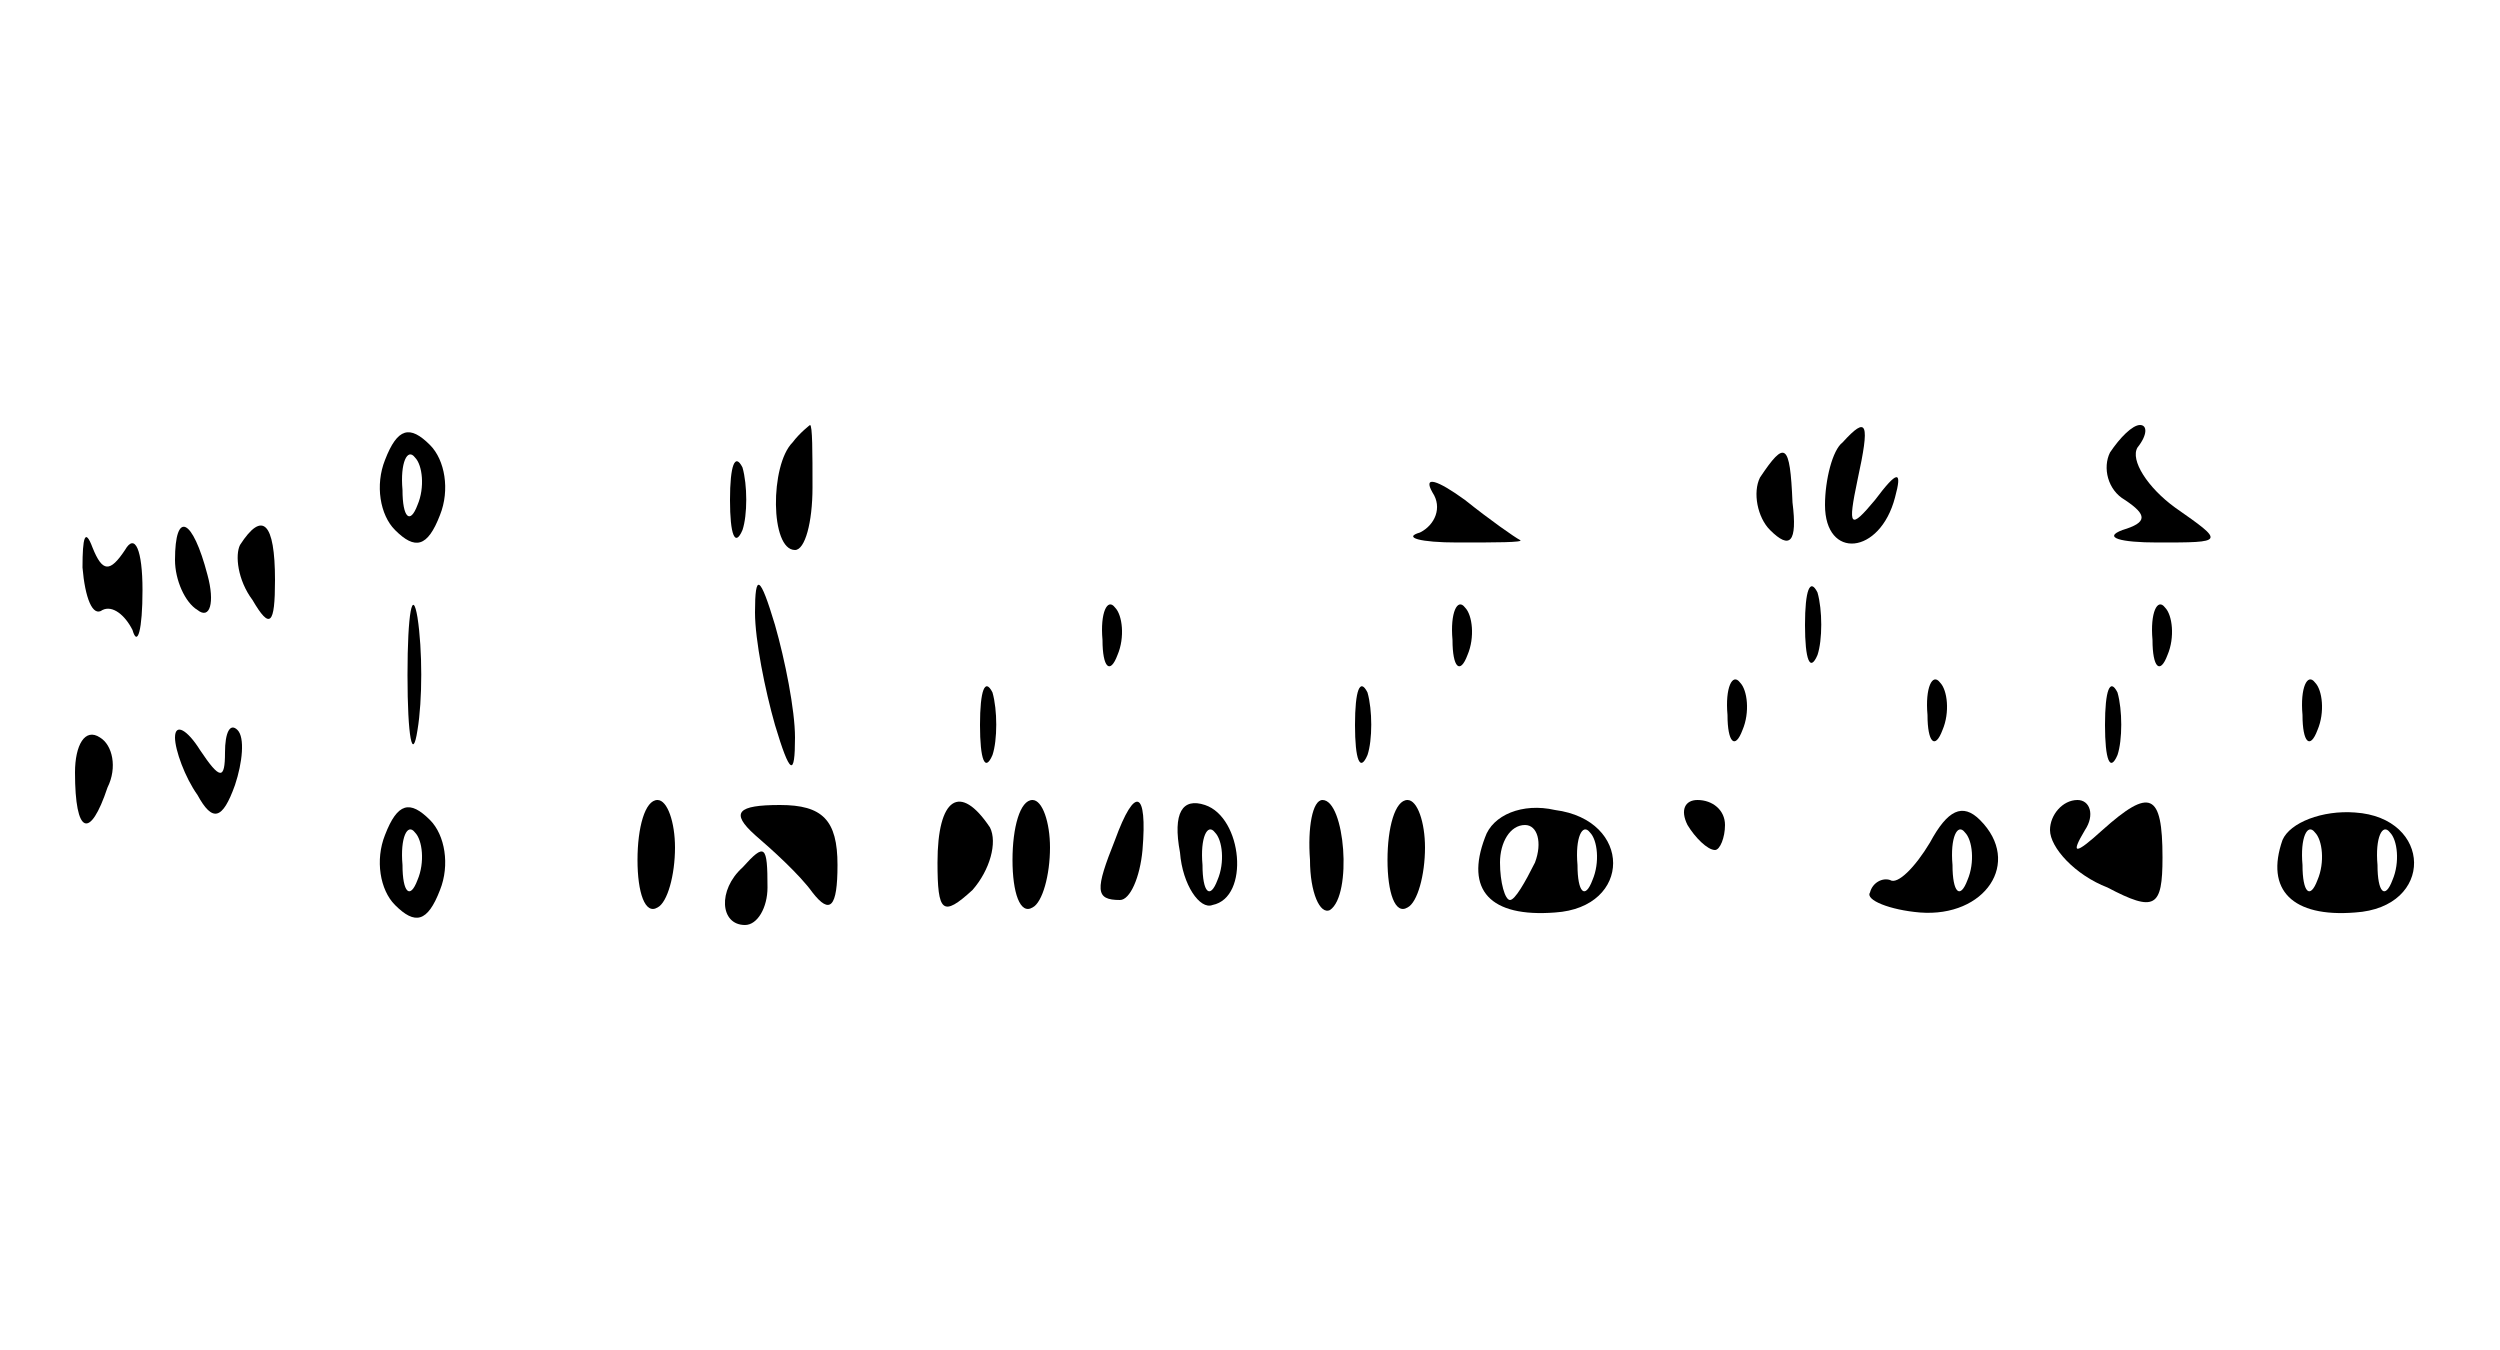 <?xml version="1.0" standalone="no"?>
<!DOCTYPE svg PUBLIC "-//W3C//DTD SVG 20010904//EN"
 "http://www.w3.org/TR/2001/REC-SVG-20010904/DTD/svg10.dtd">
<svg version="1.0" xmlns="http://www.w3.org/2000/svg"
 width="100pt" height="54pt" viewBox="0 0 100 54"
 preserveAspectRatio="xMidYMid meet">
<g transform="translate(0,54) scale(0.1,-0.1)"
fill="#000000" stroke="none">
<path d="M154 356 c-4 -10 -2 -22 4 -28 8 -8 13 -7 18 6 4 10 2 22 -4 28 -8 8
-13 7 -18 -6z m13 -18 c-3 -8 -6 -5 -6 6 -1 11 2 17 5 13 3 -3 4 -12 1 -19z"/>
<path d="M317 363 c-9 -9 -9 -43 1 -43 4 0 7 11 7 25 0 14 0 25 -1 25 0 0 -4
-3 -7 -7z"/>
<path d="M737 363 c-4 -3 -7 -15 -7 -25 0 -22 22 -20 28 3 3 11 1 11 -8 -1
-10 -12 -11 -11 -7 8 5 23 4 26 -6 15z"/>
<path d="M844 359 c-3 -6 -1 -15 6 -19 9 -6 9 -9 -1 -12 -8 -3 -1 -5 14 -5 27
0 27 0 7 14 -11 8 -18 19 -15 24 4 5 4 9 1 9 -3 0 -8 -5 -12 -11z"/>
<path d="M292 340 c0 -14 2 -19 5 -12 2 6 2 18 0 25 -3 6 -5 1 -5 -13z"/>
<path d="M704 349 c-3 -6 -1 -16 4 -21 8 -8 11 -5 9 11 -1 24 -3 25 -13 10z"/>
<path d="M573 343 c4 -6 1 -13 -5 -16 -7 -2 0 -4 15 -4 15 0 27 0 25 1 -2 1
-12 8 -22 16 -11 8 -17 10 -13 3z"/>
<path d="M33 313 c1 -12 4 -20 8 -17 4 2 9 -2 12 -8 2 -7 4 0 4 16 0 16 -3 23
-7 16 -6 -9 -9 -9 -13 1 -3 8 -4 4 -4 -8z"/>
<path d="M70 316 c0 -8 4 -17 9 -20 5 -4 7 3 4 14 -6 23 -13 26 -13 6z"/>
<path d="M96 322 c-2 -4 -1 -14 5 -22 7 -12 9 -10 9 8 0 23 -5 28 -14 14z"/>
<path d="M163 270 c0 -25 2 -35 4 -22 2 12 2 32 0 45 -2 12 -4 2 -4 -23z"/>
<path d="M302 295 c0 -11 4 -31 8 -45 6 -20 8 -21 8 -5 0 11 -4 31 -8 45 -6
20 -8 21 -8 5z"/>
<path d="M722 290 c0 -14 2 -19 5 -12 2 6 2 18 0 25 -3 6 -5 1 -5 -13z"/>
<path d="M441 284 c0 -11 3 -14 6 -6 3 7 2 16 -1 19 -3 4 -6 -2 -5 -13z"/>
<path d="M581 284 c0 -11 3 -14 6 -6 3 7 2 16 -1 19 -3 4 -6 -2 -5 -13z"/>
<path d="M861 284 c0 -11 3 -14 6 -6 3 7 2 16 -1 19 -3 4 -6 -2 -5 -13z"/>
<path d="M392 250 c0 -14 2 -19 5 -12 2 6 2 18 0 25 -3 6 -5 1 -5 -13z"/>
<path d="M542 250 c0 -14 2 -19 5 -12 2 6 2 18 0 25 -3 6 -5 1 -5 -13z"/>
<path d="M691 254 c0 -11 3 -14 6 -6 3 7 2 16 -1 19 -3 4 -6 -2 -5 -13z"/>
<path d="M771 254 c0 -11 3 -14 6 -6 3 7 2 16 -1 19 -3 4 -6 -2 -5 -13z"/>
<path d="M842 250 c0 -14 2 -19 5 -12 2 6 2 18 0 25 -3 6 -5 1 -5 -13z"/>
<path d="M921 254 c0 -11 3 -14 6 -6 3 7 2 16 -1 19 -3 4 -6 -2 -5 -13z"/>
<path d="M30 231 c0 -25 6 -27 13 -6 4 8 2 17 -3 20 -6 4 -10 -3 -10 -14z"/>
<path d="M70 245 c0 -5 4 -16 9 -23 6 -11 10 -10 15 4 3 9 4 19 1 22 -3 3 -5
-1 -5 -9 0 -11 -2 -11 -10 1 -5 8 -10 11 -10 5z"/>
<path d="M154 206 c-4 -10 -2 -22 4 -28 8 -8 13 -7 18 6 4 10 2 22 -4 28 -8 8
-13 7 -18 -6z m13 -18 c-3 -8 -6 -5 -6 6 -1 11 2 17 5 13 3 -3 4 -12 1 -19z"/>
<path d="M255 196 c0 -13 3 -22 8 -19 4 2 7 13 7 24 0 10 -3 19 -7 19 -5 0 -8
-11 -8 -24z"/>
<path d="M302 206 c7 -6 18 -16 23 -23 7 -9 10 -6 10 11 0 18 -6 24 -23 24
-17 0 -20 -3 -10 -12z"/>
<path d="M375 195 c0 -20 2 -22 14 -11 7 8 10 19 7 25 -12 18 -21 12 -21 -14z"/>
<path d="M405 196 c0 -13 3 -22 8 -19 4 2 7 13 7 24 0 10 -3 19 -7 19 -5 0 -8
-11 -8 -24z"/>
<path d="M446 204 c-8 -20 -8 -24 2 -24 4 0 8 9 9 20 2 24 -3 26 -11 4z"/>
<path d="M472 199 c1 -13 8 -23 13 -21 15 3 12 35 -3 40 -9 3 -13 -3 -10 -19z
m15 -11 c-3 -8 -6 -5 -6 6 -1 11 2 17 5 13 3 -3 4 -12 1 -19z"/>
<path d="M524 196 c0 -13 4 -22 8 -20 9 6 6 44 -3 44 -4 0 -6 -11 -5 -24z"/>
<path d="M555 196 c0 -13 3 -22 8 -19 4 2 7 13 7 24 0 10 -3 19 -7 19 -5 0 -8
-11 -8 -24z"/>
<path d="M594 205 c-8 -21 2 -32 28 -30 31 2 31 37 0 41 -13 3 -25 -2 -28 -11z
m20 -10 c-4 -8 -8 -15 -10 -15 -2 0 -4 7 -4 15 0 8 4 15 10 15 5 0 7 -7 4 -15z
m23 -7 c-3 -8 -6 -5 -6 6 -1 11 2 17 5 13 3 -3 4 -12 1 -19z"/>
<path d="M675 210 c3 -5 8 -10 11 -10 2 0 4 5 4 10 0 6 -5 10 -11 10 -5 0 -7
-4 -4 -10z"/>
<path d="M772 203 c-6 -10 -13 -17 -16 -15 -3 1 -7 -1 -8 -5 -2 -3 8 -7 20 -8
26 -2 41 20 24 37 -7 7 -13 4 -20 -9z m15 -15 c-3 -8 -6 -5 -6 6 -1 11 2 17 5
13 3 -3 4 -12 1 -19z"/>
<path d="M820 208 c0 -7 10 -18 23 -23 19 -10 22 -8 22 12 0 26 -5 28 -24 11
-11 -10 -13 -10 -7 0 4 6 2 12 -3 12 -6 0 -11 -6 -11 -12z"/>
<path d="M913 204 c-7 -20 4 -31 29 -29 32 2 31 38 0 40 -13 1 -26 -4 -29 -11z
m14 -16 c-3 -8 -6 -5 -6 6 -1 11 2 17 5 13 3 -3 4 -12 1 -19z m30 0 c-3 -8 -6
-5 -6 6 -1 11 2 17 5 13 3 -3 4 -12 1 -19z"/>
<path d="M297 193 c-10 -9 -9 -23 1 -23 5 0 9 7 9 15 0 17 -1 18 -10 8z"/>
</g>
</svg>
